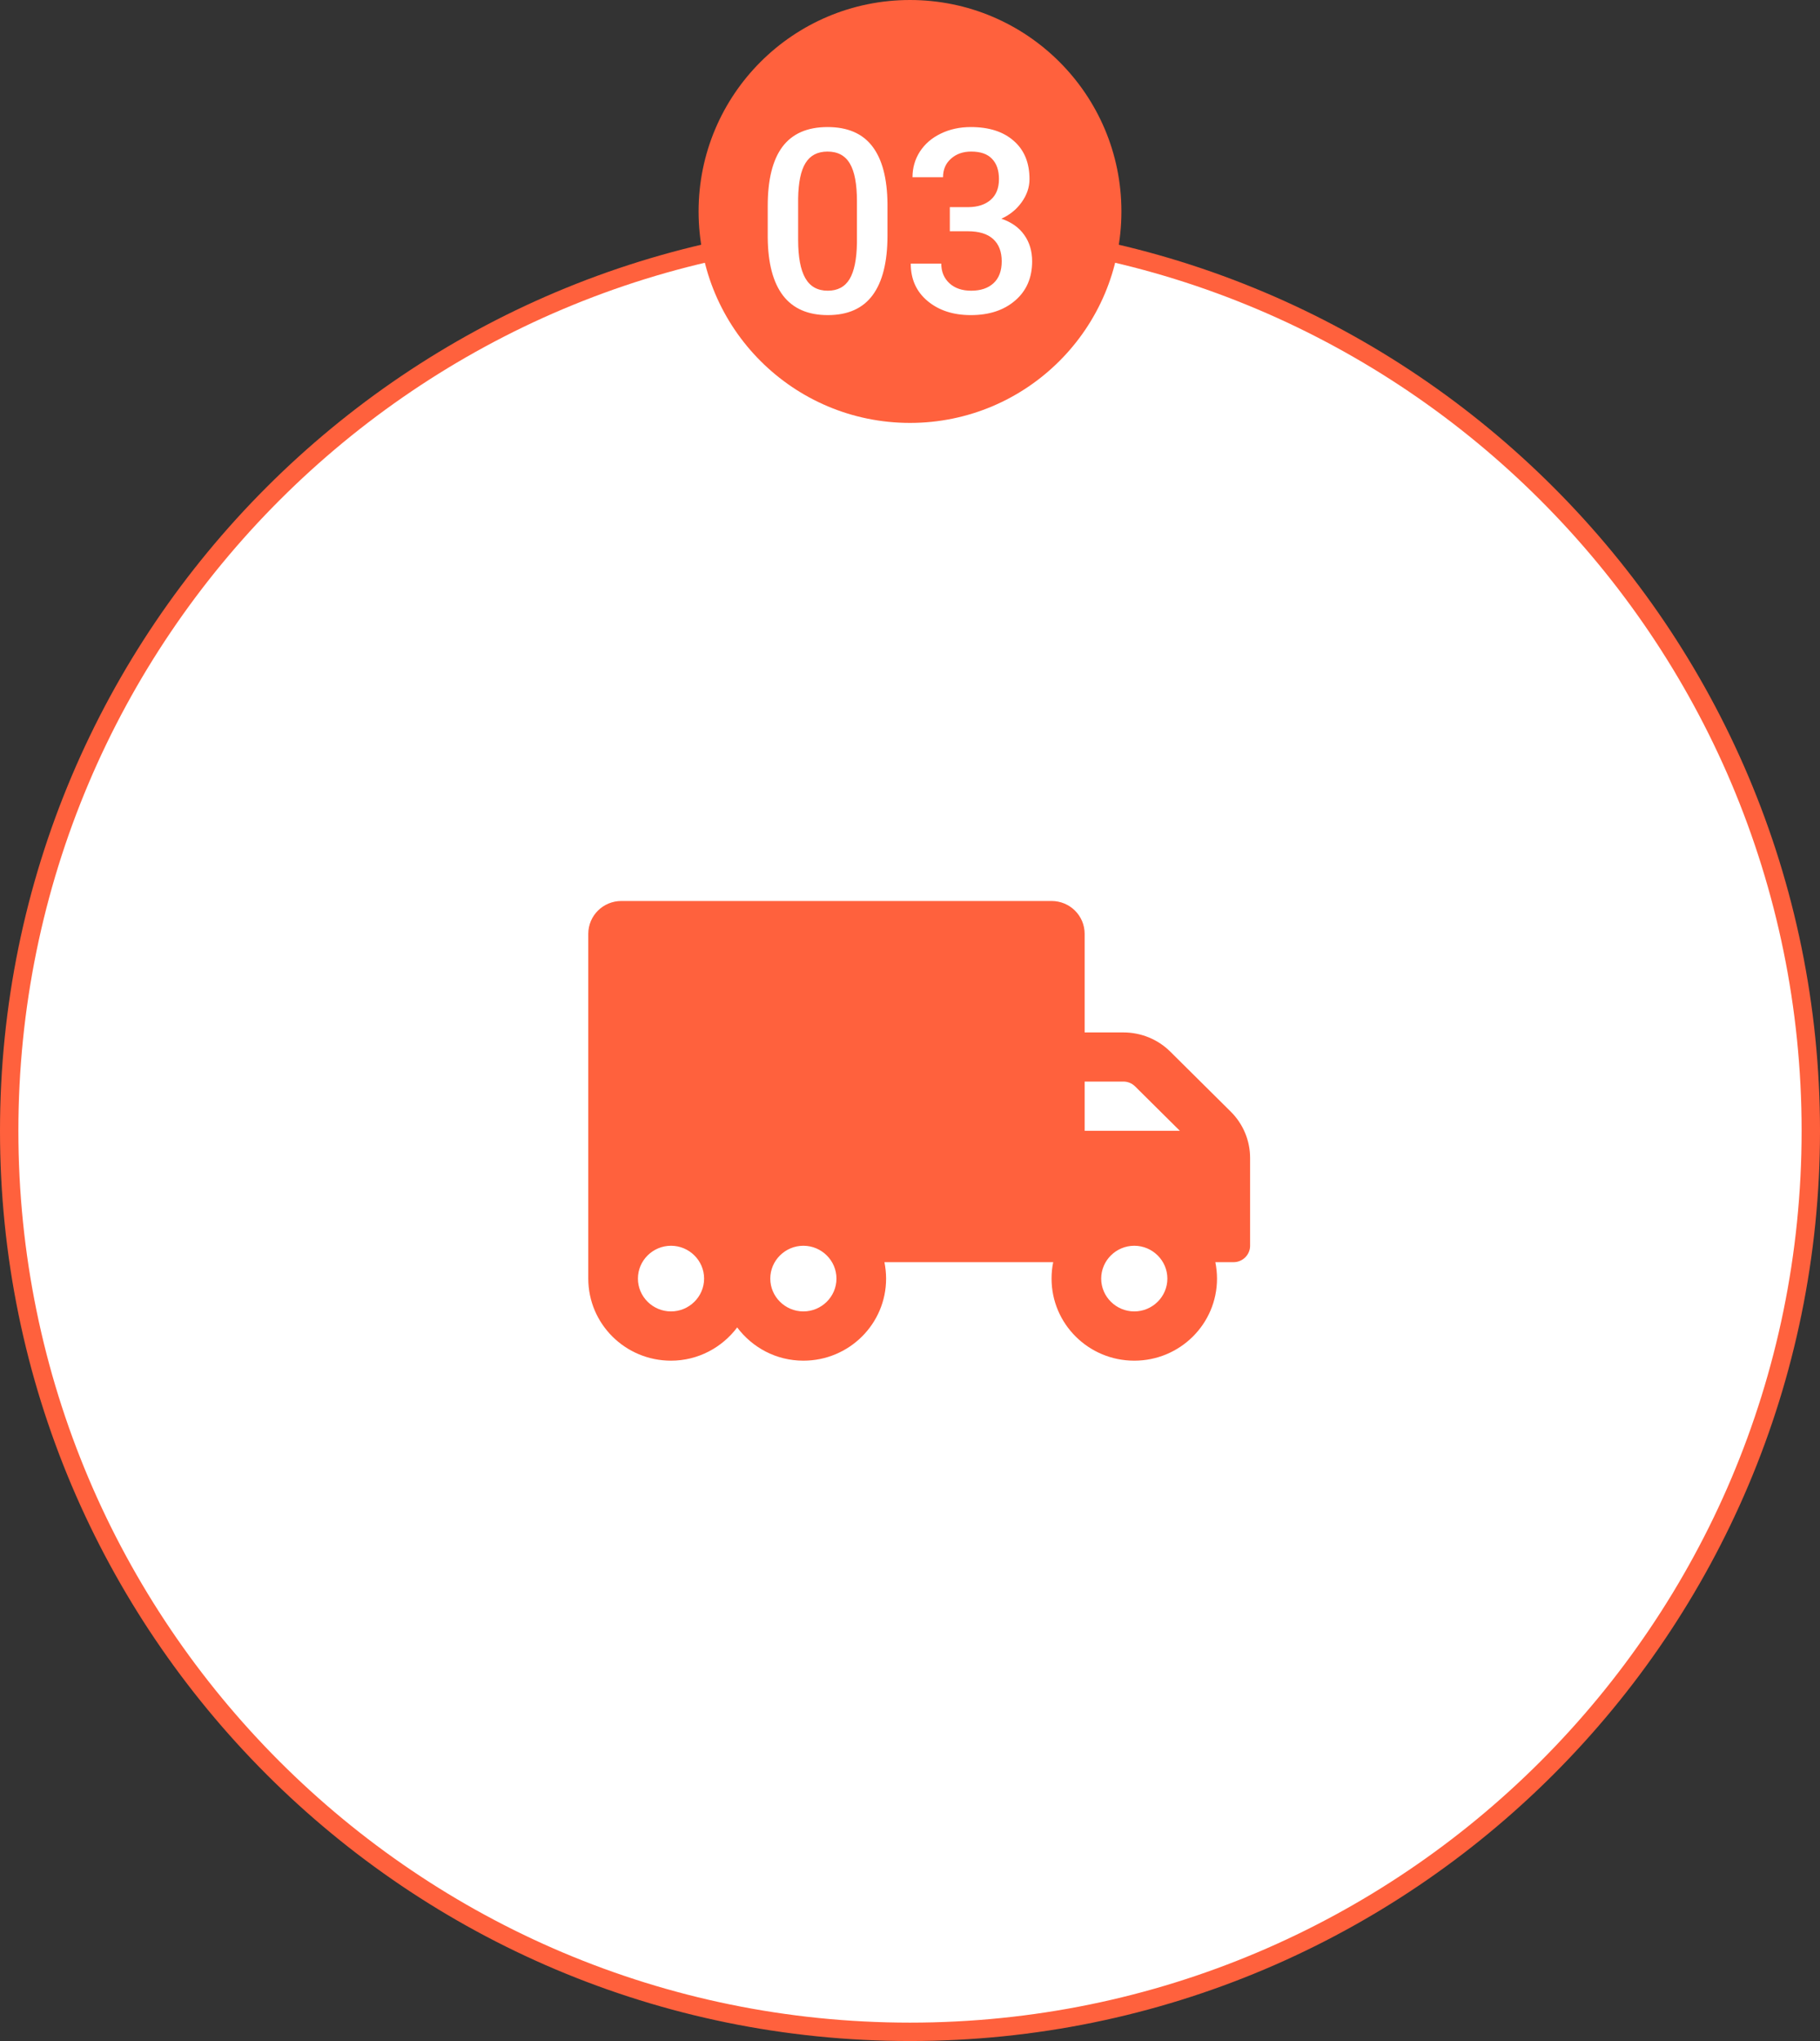 <svg width="99" height="111" viewBox="0 0 99 111" fill="none" xmlns="http://www.w3.org/2000/svg">
<rect x="0" y="0" width="99" height="111" fill="#333333" stroke="none"/>
<path d="M49.5 110.5C76.562 110.5 98.5 88.562 98.5 61.5C98.5 34.438 76.562 12.5 49.5 12.5C22.438 12.5 0.5 34.438 0.5 61.5C0.5 88.562 22.438 110.5 49.5 110.5Z" fill="white" stroke="#FF613D"/>
<path d="M66.948 60.456L63.657 57.192C62.983 56.522 62.066 56.148 61.109 56.148H59V50.786C59 49.798 58.196 49 57.2 49H33.8C32.804 49 32 49.798 32 50.786V69.536C32 72.002 34.014 74 36.5 74C37.979 74 39.279 73.28 40.1 72.192C40.921 73.286 42.221 74 43.7 74C46.186 74 48.2 72.002 48.2 69.536C48.2 69.229 48.166 68.933 48.11 68.643H57.29C57.228 68.933 57.2 69.229 57.2 69.536C57.2 72.002 59.214 74 61.7 74C64.186 74 66.2 72.002 66.2 69.536C66.2 69.229 66.166 68.933 66.11 68.643H67.1C67.595 68.643 68 68.241 68 67.75V62.979C68 62.03 67.623 61.126 66.948 60.456ZM36.5 71.321C35.51 71.321 34.7 70.518 34.7 69.536C34.7 68.554 35.51 67.75 36.5 67.75C37.49 67.75 38.3 68.554 38.3 69.536C38.3 70.518 37.49 71.321 36.5 71.321ZM43.7 71.321C42.71 71.321 41.9 70.518 41.9 69.536C41.9 68.554 42.71 67.75 43.7 67.75C44.69 67.75 45.5 68.554 45.5 69.536C45.5 70.518 44.69 71.321 43.7 71.321ZM59 58.821H61.109C61.351 58.821 61.576 58.916 61.745 59.084L64.181 61.5H59V58.821ZM61.7 71.321C60.71 71.321 59.9 70.518 59.9 69.536C59.9 68.554 60.71 67.75 61.7 67.75C62.69 67.75 63.5 68.554 63.5 69.536C63.5 70.518 62.69 71.321 61.7 71.321Z" fill="#FF613D"/>
<path d="M49.5 23C55.851 23 61 17.851 61 11.5C61 5.149 55.851 0 49.5 0C43.149 0 38 5.149 38 11.5C38 17.851 43.149 23 49.5 23Z" fill="#FF613D"/>
<path d="M48.275 12.81C48.275 14.241 48.007 15.321 47.469 16.05C46.935 16.774 46.122 17.137 45.028 17.137C43.953 17.137 43.142 16.784 42.595 16.077C42.052 15.366 41.774 14.316 41.761 12.926V11.203C41.761 9.772 42.027 8.699 42.56 7.983C43.098 7.268 43.916 6.91 45.015 6.91C46.104 6.91 46.915 7.259 47.448 7.956C47.986 8.653 48.262 9.697 48.275 11.087V12.81ZM46.614 10.95C46.614 10.016 46.487 9.332 46.231 8.899C45.976 8.462 45.571 8.243 45.015 8.243C44.472 8.243 44.074 8.451 43.818 8.865C43.563 9.275 43.429 9.918 43.415 10.793V13.049C43.415 13.979 43.545 14.671 43.805 15.127C44.065 15.583 44.472 15.81 45.028 15.81C45.562 15.81 45.956 15.601 46.211 15.182C46.466 14.758 46.601 14.097 46.614 13.199V10.95ZM51.666 11.265H52.678C53.188 11.26 53.592 11.128 53.888 10.868C54.188 10.608 54.339 10.232 54.339 9.74C54.339 9.266 54.214 8.899 53.963 8.64C53.717 8.375 53.339 8.243 52.828 8.243C52.382 8.243 52.015 8.373 51.727 8.633C51.44 8.888 51.297 9.223 51.297 9.638H49.636C49.636 9.127 49.77 8.662 50.039 8.243C50.312 7.824 50.691 7.498 51.174 7.266C51.661 7.029 52.206 6.91 52.808 6.91C53.801 6.91 54.58 7.161 55.145 7.662C55.715 8.159 56 8.852 56 9.74C56 10.187 55.856 10.608 55.569 11.005C55.287 11.397 54.92 11.693 54.469 11.894C55.016 12.08 55.43 12.374 55.713 12.775C56 13.176 56.144 13.655 56.144 14.211C56.144 15.104 55.836 15.815 55.221 16.344C54.61 16.872 53.806 17.137 52.808 17.137C51.851 17.137 51.067 16.881 50.456 16.371C49.845 15.861 49.54 15.182 49.54 14.334H51.201C51.201 14.771 51.347 15.127 51.639 15.4C51.935 15.674 52.331 15.81 52.828 15.81C53.343 15.81 53.749 15.674 54.045 15.4C54.341 15.127 54.489 14.73 54.489 14.211C54.489 13.687 54.334 13.284 54.024 13.001C53.715 12.718 53.254 12.577 52.644 12.577H51.666V11.265Z" fill="white"/>
</svg>
